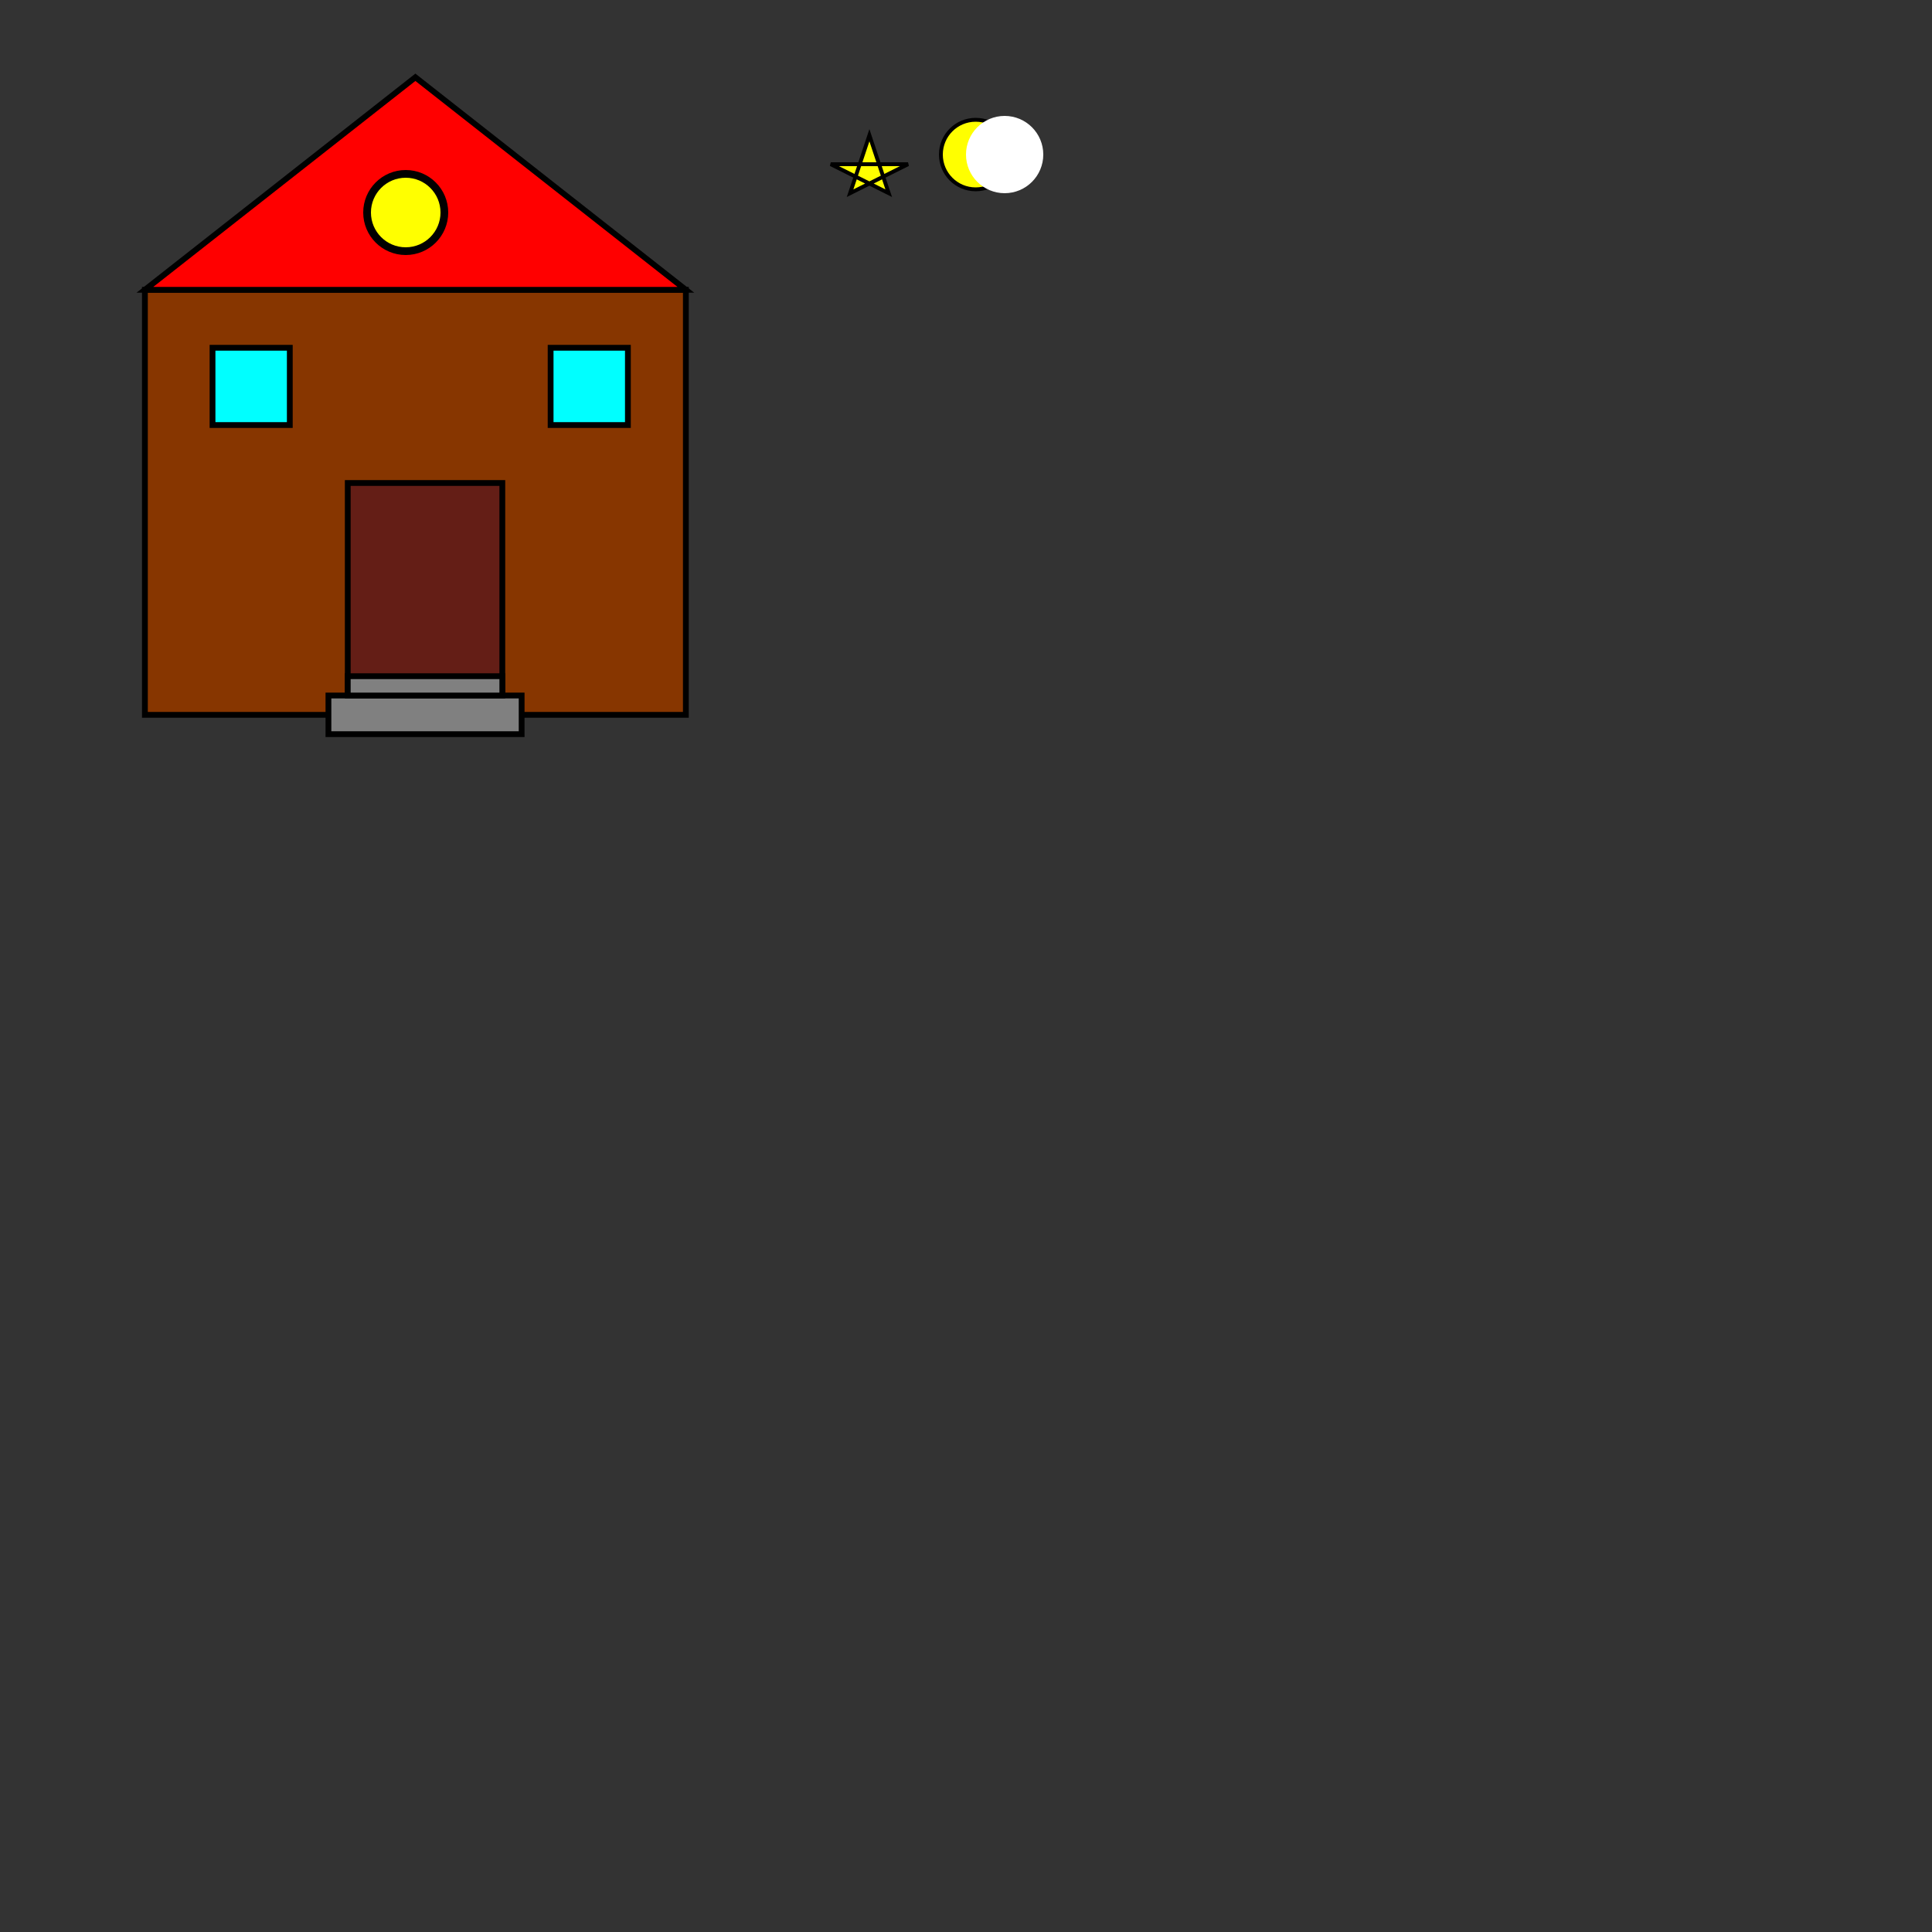<svg width="1000" height="1000">
  <rect width="100%" height="100%" fill="#333333" stroke="none"/>
  <rect x="75" y="150" width="280" height="220" style="fill:#873600; stroke-width:3; stroke:black;" />
  <rect x="110" y="180" width="40" height="40" style="fill:aqua; stroke-width:3; stroke:black;" />
  <rect x="285" y="180" width="40" height="40" style="fill:aqua; stroke-width:3; stroke:black;" />
  <polygon points="75,150 215,40 355,150" style="fill:red; stroke-width:3; stroke:black;" />
  <rect x="180" y="250" width="80" height="120" style="fill:#641e16; stroke-width:3; stroke:black;" />
  <rect x="170" y="360" width="100" height="20" style="fill:grey; stroke-width:3; stroke:black;" />
  <rect x="180" y="350" width="80" height="10" style="fill:grey; stroke-width:3; stroke:black;" />
  <circle cx="210" cy="110" r="20" stroke="black" stroke-width="4" fill="yellow" />
  <polygon points="450,70 460,100 430,85 470,85 440,100" style="fill:yellow; stroke-width:2; stroke:black;" />
  <circle cx="505" cy="80" r="18" fill="yellow" stroke-width="2" stroke="black"/>
  <circle cx="520" cy="80" r="20" fill="white" /> 
</svg>
